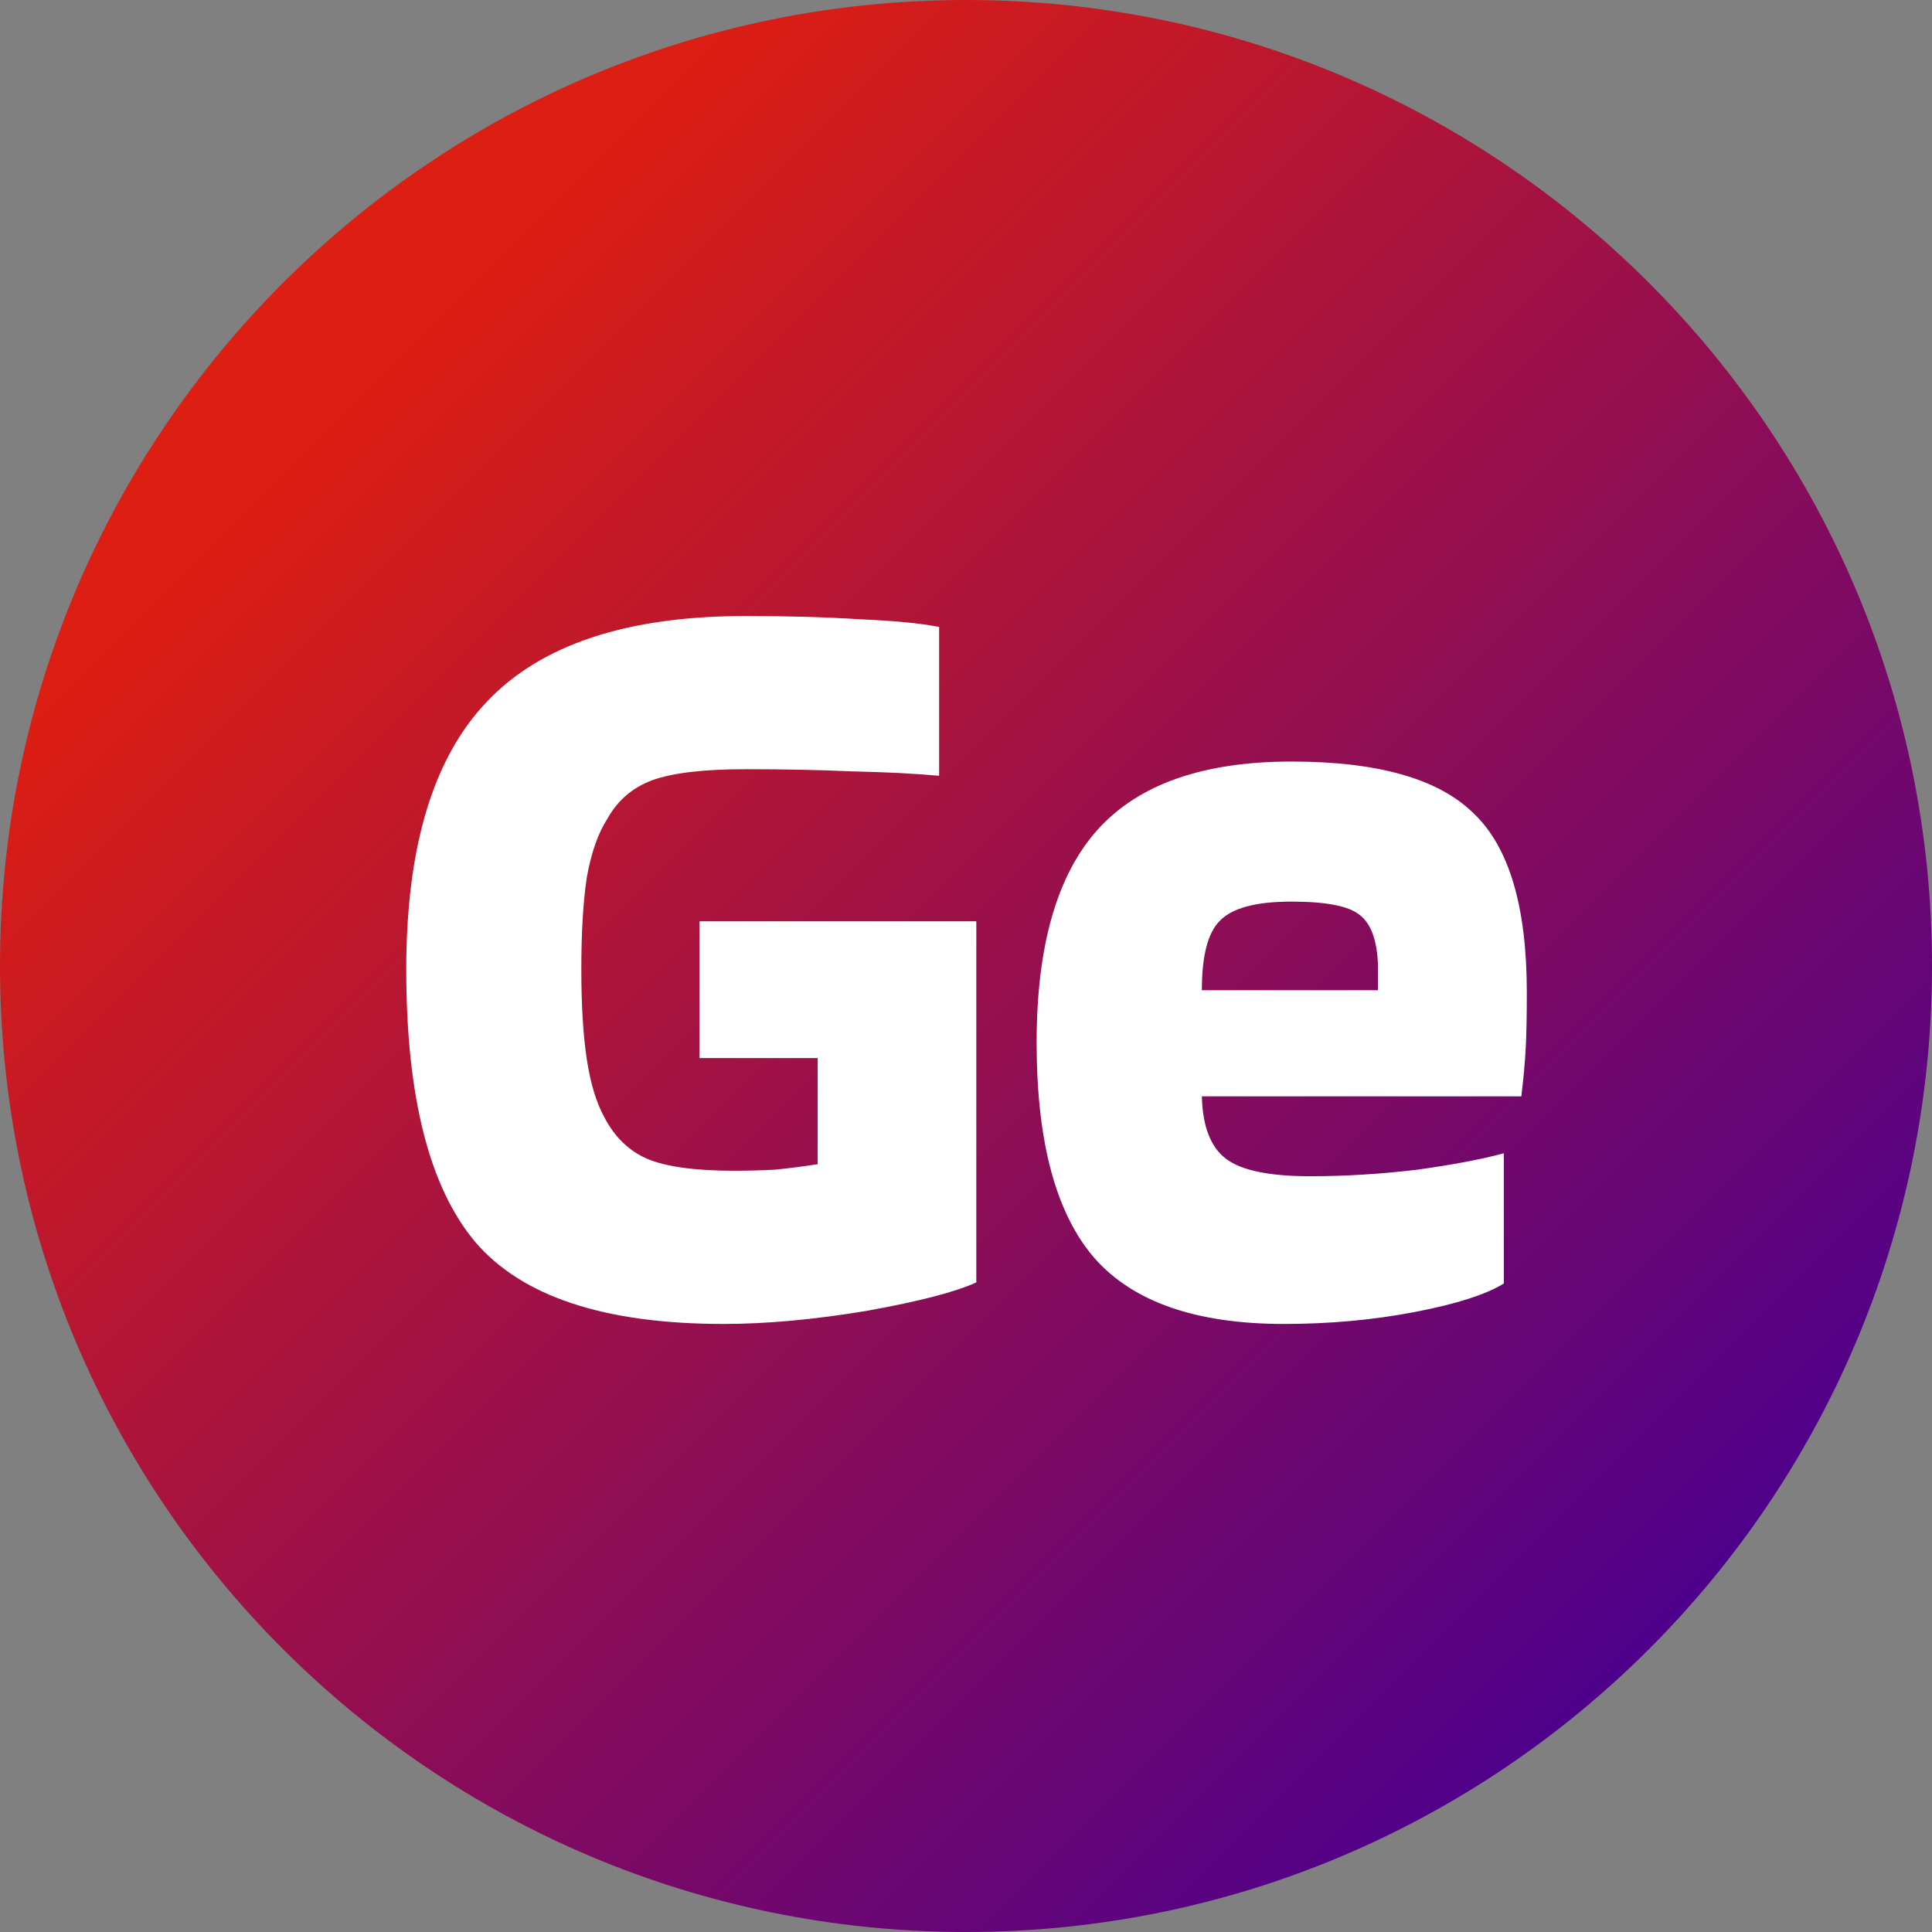 <svg width="309" height="309" viewBox="0 0 309 309" fill="none" xmlns="http://www.w3.org/2000/svg">
<rect x="0" y="0" width="309" height="309" fill="#808080" stroke="none"/>
<path d="M309 154.5C309 239.828 239.828 309 154.5 309C69.172 309 0 239.828 0 154.5C0 69.172 69.172 0 154.5 0C239.828 0 309 69.172 309 154.5Z" fill="url(#paint0_linear_4_91)"/>
<path d="M130.775 169.225H111.875V147.35H156.15V205.1C152.883 206.617 147.05 208.133 138.65 209.65C130.25 211.05 122.608 211.75 115.725 211.75C96.708 211.75 83.466 207.375 75.999 198.625C68.65 189.875 64.975 175.35 64.975 155.05C64.975 135.45 69.291 121.158 77.924 112.175C86.558 103.075 100.325 98.525 119.225 98.525C126.108 98.525 132.233 98.7 137.6 99.05C143.083 99.283 147.283 99.692 150.2 100.275V124.075C146.35 123.725 141.741 123.492 136.375 123.375C131.125 123.142 125.408 123.025 119.225 123.025C112.575 123.025 107.616 123.608 104.35 124.775C101.2 125.942 98.808 127.983 97.174 130.9C95.658 133.233 94.549 136.383 93.85 140.35C93.266 144.2 92.975 149.1 92.975 155.05C92.975 160.767 93.266 165.55 93.85 169.4C94.433 173.25 95.366 176.342 96.65 178.675C98.283 181.825 100.558 184.042 103.475 185.325C106.508 186.608 111.175 187.25 117.475 187.25C119.575 187.25 121.733 187.192 123.95 187.075C126.283 186.842 128.558 186.55 130.775 186.2V169.225ZM240.521 184.45V205.275C237.721 207.025 232.996 208.542 226.346 209.825C219.696 211.108 212.696 211.75 205.346 211.75C191.346 211.75 181.255 208.25 175.071 201.25C168.888 194.133 165.796 182.642 165.796 166.775C165.796 151.258 169.063 139.883 175.596 132.65C182.13 125.417 192.455 121.8 206.571 121.8C220.338 121.8 230.021 124.542 235.621 130.025C241.338 135.392 244.196 144.958 244.196 158.725C244.196 162.458 244.138 165.433 244.021 167.65C243.905 169.867 243.671 172.433 243.321 175.35H192.221C192.338 180.133 193.621 183.458 196.071 185.325C198.521 187.192 203.013 188.125 209.546 188.125C215.146 188.125 220.863 187.775 226.696 187.075C232.53 186.258 237.138 185.383 240.521 184.45ZM206.571 144.2C200.971 144.2 197.18 145.192 195.196 147.175C193.213 149.042 192.221 152.775 192.221 158.375H220.396V154.525C220.28 150.442 219.288 147.7 217.421 146.3C215.671 144.9 212.055 144.2 206.571 144.2Z" fill="white"/>
<defs>
<linearGradient id="paint0_linear_4_91" x1="0" y1="0" x2="309" y2="309" gradientUnits="userSpaceOnUse">
<stop offset="0.188" stop-color="#DD1E12"/>
<stop offset="0.854" stop-color="#4E008B"/>
</linearGradient>
</defs>
</svg>
